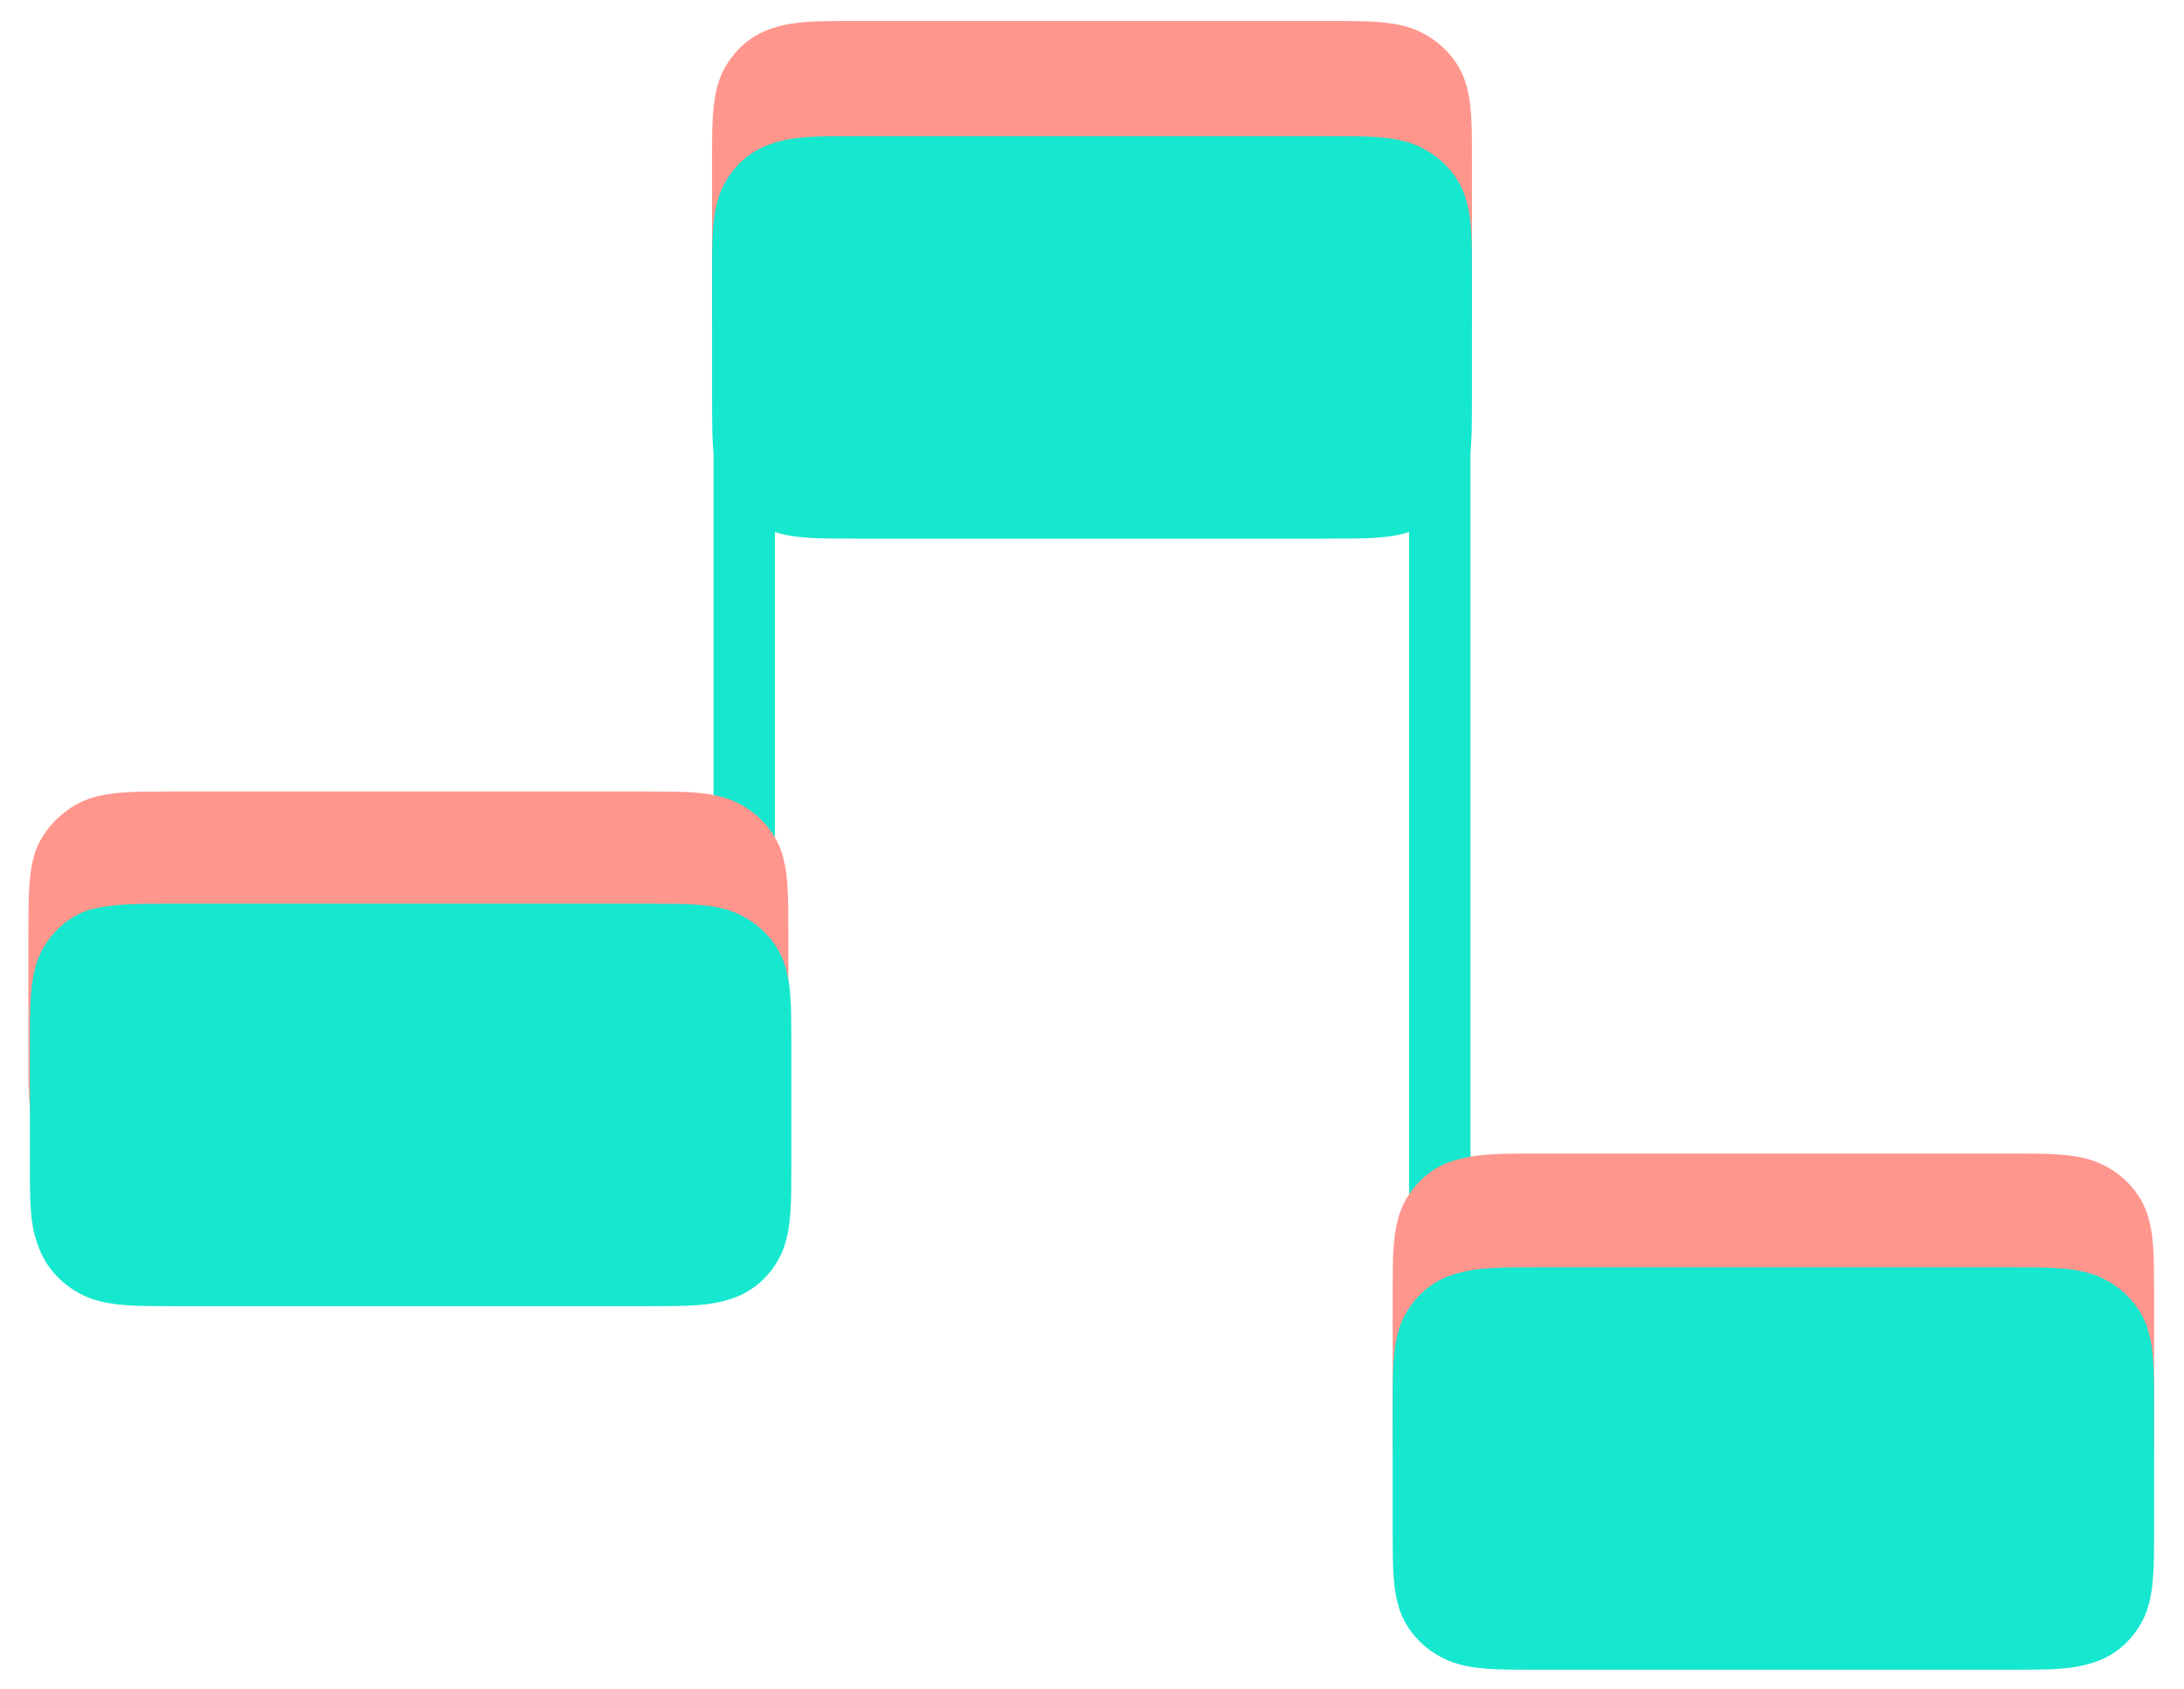 <?xml version="1.0" encoding="utf-8"?>
<!-- Generator: Adobe Illustrator 19.2.1, SVG Export Plug-In . SVG Version: 6.00 Build 0)  -->
<svg version="1.1" id="Layer_1" xmlns="http://www.w3.org/2000/svg" xmlns:xlink="http://www.w3.org/1999/xlink" x="0px" y="0px"
	 viewBox="0 0 146 112.9" style="enable-background:new 0 0 146 112.9;" xml:space="preserve">
<style type="text/css">
	.st0{clip-path:url(#SVGID_2_);fill:#16E7CF;}
	.st1{clip-path:url(#SVGID_4_);fill:#16E7CF;}
	.st2{clip-path:url(#SVGID_6_);fill:#FF968D;}
	.st3{clip-path:url(#SVGID_8_);fill:#FF968D;}
	.st4{clip-path:url(#SVGID_10_);fill:#FF968D;}
	.st5{clip-path:url(#SVGID_12_);fill:#16E7CF;}
	.st6{clip-path:url(#SVGID_14_);fill:#16E7CF;}
	.st7{clip-path:url(#SVGID_16_);fill:#16E7CF;}
</style>
<g>
	<defs>
		<rect id="SVGID_1_" x="94.2" y="9.4" width="4.1" height="87.1"/>
	</defs>
	<use xlink:href="#SVGID_1_"  style="overflow:visible;fill:#16E7CF;"/>
	<clipPath id="SVGID_2_">
		<use xlink:href="#SVGID_1_"  style="overflow:visible;"/>
	</clipPath>
	<line class="st0" x1="96.3" y1="96.1" x2="96.3" y2="9.8"/>
</g>
<g>
	<defs>
		<rect id="SVGID_3_" x="47.7" y="10.7" width="4.1" height="61.2"/>
	</defs>
	<use xlink:href="#SVGID_3_"  style="overflow:visible;fill:#16E7CF;"/>
	<clipPath id="SVGID_4_">
		<use xlink:href="#SVGID_3_"  style="overflow:visible;"/>
	</clipPath>
	<line class="st1" x1="49.8" y1="71.5" x2="49.8" y2="11.1"/>
</g>
<g>
	<defs>
		<rect id="SVGID_5_" x="1.5" y="52.5" width="51.7" height="27.7"/>
	</defs>
	<clipPath id="SVGID_6_">
		<use xlink:href="#SVGID_5_"  style="overflow:visible;"/>
	</clipPath>
	<path class="st2" d="M11.6,52.9h31.4c2.8,0,4.2,0,5.7,0.5c1.6,0.6,2.9,1.8,3.5,3.4c0.5,1.5,0.5,2.8,0.5,5.6v7.9
		c0,2.7,0,4.1-0.5,5.6c-0.6,1.6-1.9,2.9-3.5,3.4c-1.5,0.5-2.9,0.5-5.8,0.5H11.6c-2.8,0-4.2,0-5.7-0.5c-1.6-0.6-2.9-1.8-3.5-3.4
		c-0.5-1.5-0.5-2.8-0.5-5.6v-7.9c0-2.7,0-4.1,0.5-5.6C3,55.3,4.3,54,5.9,53.4C7.4,52.9,8.9,52.9,11.6,52.9L11.6,52.9z"/>
</g>
<g>
	<defs>
		<rect id="SVGID_7_" x="47.1" y="1" width="51.7" height="27.7"/>
	</defs>
	<clipPath id="SVGID_8_">
		<use xlink:href="#SVGID_7_"  style="overflow:visible;"/>
	</clipPath>
	<path class="st3" d="M57.3,1.4h31.4c2.8,0,4.2,0,5.7,0.5c1.6,0.6,2.9,1.8,3.5,3.4c0.5,1.5,0.5,2.8,0.5,5.6v7.9c0,2.7,0,4.1-0.5,5.6
		c-0.6,1.6-1.9,2.9-3.5,3.4c-1.5,0.5-2.9,0.5-5.8,0.5H57.3c-2.8,0-4.2,0-5.7-0.5c-1.6-0.6-2.9-1.8-3.5-3.4c-0.5-1.5-0.5-2.8-0.5-5.6
		v-7.9c0-2.7,0-4.1,0.5-5.6c0.6-1.6,1.9-2.9,3.5-3.4C53.1,1.4,54.5,1.4,57.3,1.4L57.3,1.4z"/>
</g>
<g>
	<defs>
		<rect id="SVGID_9_" x="92.8" y="76.7" width="51.7" height="27.7"/>
	</defs>
	<clipPath id="SVGID_10_">
		<use xlink:href="#SVGID_9_"  style="overflow:visible;"/>
	</clipPath>
	<path class="st4" d="M102.9,77.1h31.4c2.8,0,4.2,0,5.7,0.5c1.6,0.6,2.9,1.8,3.5,3.4c0.5,1.5,0.5,2.8,0.5,5.6v7.9
		c0,2.7,0,4.1-0.5,5.6c-0.6,1.6-1.9,2.9-3.5,3.4c-1.5,0.5-2.9,0.5-5.8,0.5h-31.4c-2.8,0-4.2,0-5.7-0.5c-1.6-0.6-2.9-1.8-3.5-3.4
		c-0.5-1.5-0.5-2.8-0.5-5.6v-7.9c0-2.7,0-4.1,0.5-5.6c0.6-1.6,1.9-2.9,3.5-3.4C98.7,77.1,100.1,77.1,102.9,77.1L102.9,77.1z"/>
</g>
<g>
	<defs>
		<rect id="SVGID_11_" x="1.6" y="60" width="51.7" height="27.7"/>
	</defs>
	<clipPath id="SVGID_12_">
		<use xlink:href="#SVGID_11_"  style="overflow:visible;"/>
	</clipPath>
	<path class="st5" d="M11.8,60.4h31.4c2.8,0,4.2,0,5.7,0.5c1.6,0.6,2.9,1.8,3.5,3.4c0.5,1.5,0.5,2.8,0.5,5.6v7.9
		c0,2.7,0,4.1-0.5,5.6c-0.6,1.6-1.9,2.9-3.5,3.4c-1.5,0.5-2.9,0.5-5.8,0.5H11.8c-2.8,0-4.2,0-5.7-0.5c-1.6-0.6-2.9-1.8-3.5-3.4
		C2,81.9,2,80.5,2,77.7v-7.9c0-2.7,0-4.1,0.5-5.6c0.6-1.6,1.9-2.9,3.5-3.4C7.6,60.4,9,60.4,11.8,60.4L11.8,60.4z"/>
</g>
<g>
	<defs>
		<rect id="SVGID_13_" x="92.8" y="84.3" width="51.7" height="27.7"/>
	</defs>
	<clipPath id="SVGID_14_">
		<use xlink:href="#SVGID_13_"  style="overflow:visible;"/>
	</clipPath>
	<path class="st6" d="M102.9,84.7h31.4c2.8,0,4.2,0,5.7,0.5c1.6,0.6,2.9,1.8,3.5,3.4c0.5,1.5,0.5,2.8,0.5,5.6v7.9
		c0,2.7,0,4.1-0.5,5.6c-0.6,1.6-1.9,2.9-3.5,3.4c-1.5,0.5-2.9,0.5-5.8,0.5h-31.4c-2.8,0-4.2,0-5.7-0.5c-1.6-0.6-2.9-1.8-3.5-3.4
		c-0.5-1.5-0.5-2.8-0.5-5.6v-7.9c0-2.7,0-4.1,0.5-5.6c0.6-1.6,1.9-2.9,3.5-3.4C98.7,84.7,100.1,84.7,102.9,84.7L102.9,84.7z"/>
</g>
<g>
	<defs>
		<rect id="SVGID_15_" x="47.1" y="8.7" width="51.7" height="27.7"/>
	</defs>
	<clipPath id="SVGID_16_">
		<use xlink:href="#SVGID_15_"  style="overflow:visible;"/>
	</clipPath>
	<path class="st7" d="M57.3,9.1h31.4c2.8,0,4.2,0,5.7,0.5c1.6,0.6,2.9,1.8,3.5,3.4c0.5,1.5,0.5,2.8,0.5,5.6v7.9c0,2.7,0,4.1-0.5,5.6
		c-0.6,1.6-1.9,2.9-3.5,3.4c-1.5,0.5-2.9,0.5-5.8,0.5H57.3c-2.8,0-4.2,0-5.7-0.5c-1.6-0.6-2.9-1.8-3.5-3.4c-0.5-1.5-0.5-2.8-0.5-5.6
		v-7.9c0-2.7,0-4.1,0.5-5.6c0.6-1.6,1.9-2.9,3.5-3.4C53.1,9.1,54.5,9.1,57.3,9.1L57.3,9.1z"/>
</g>
</svg>
